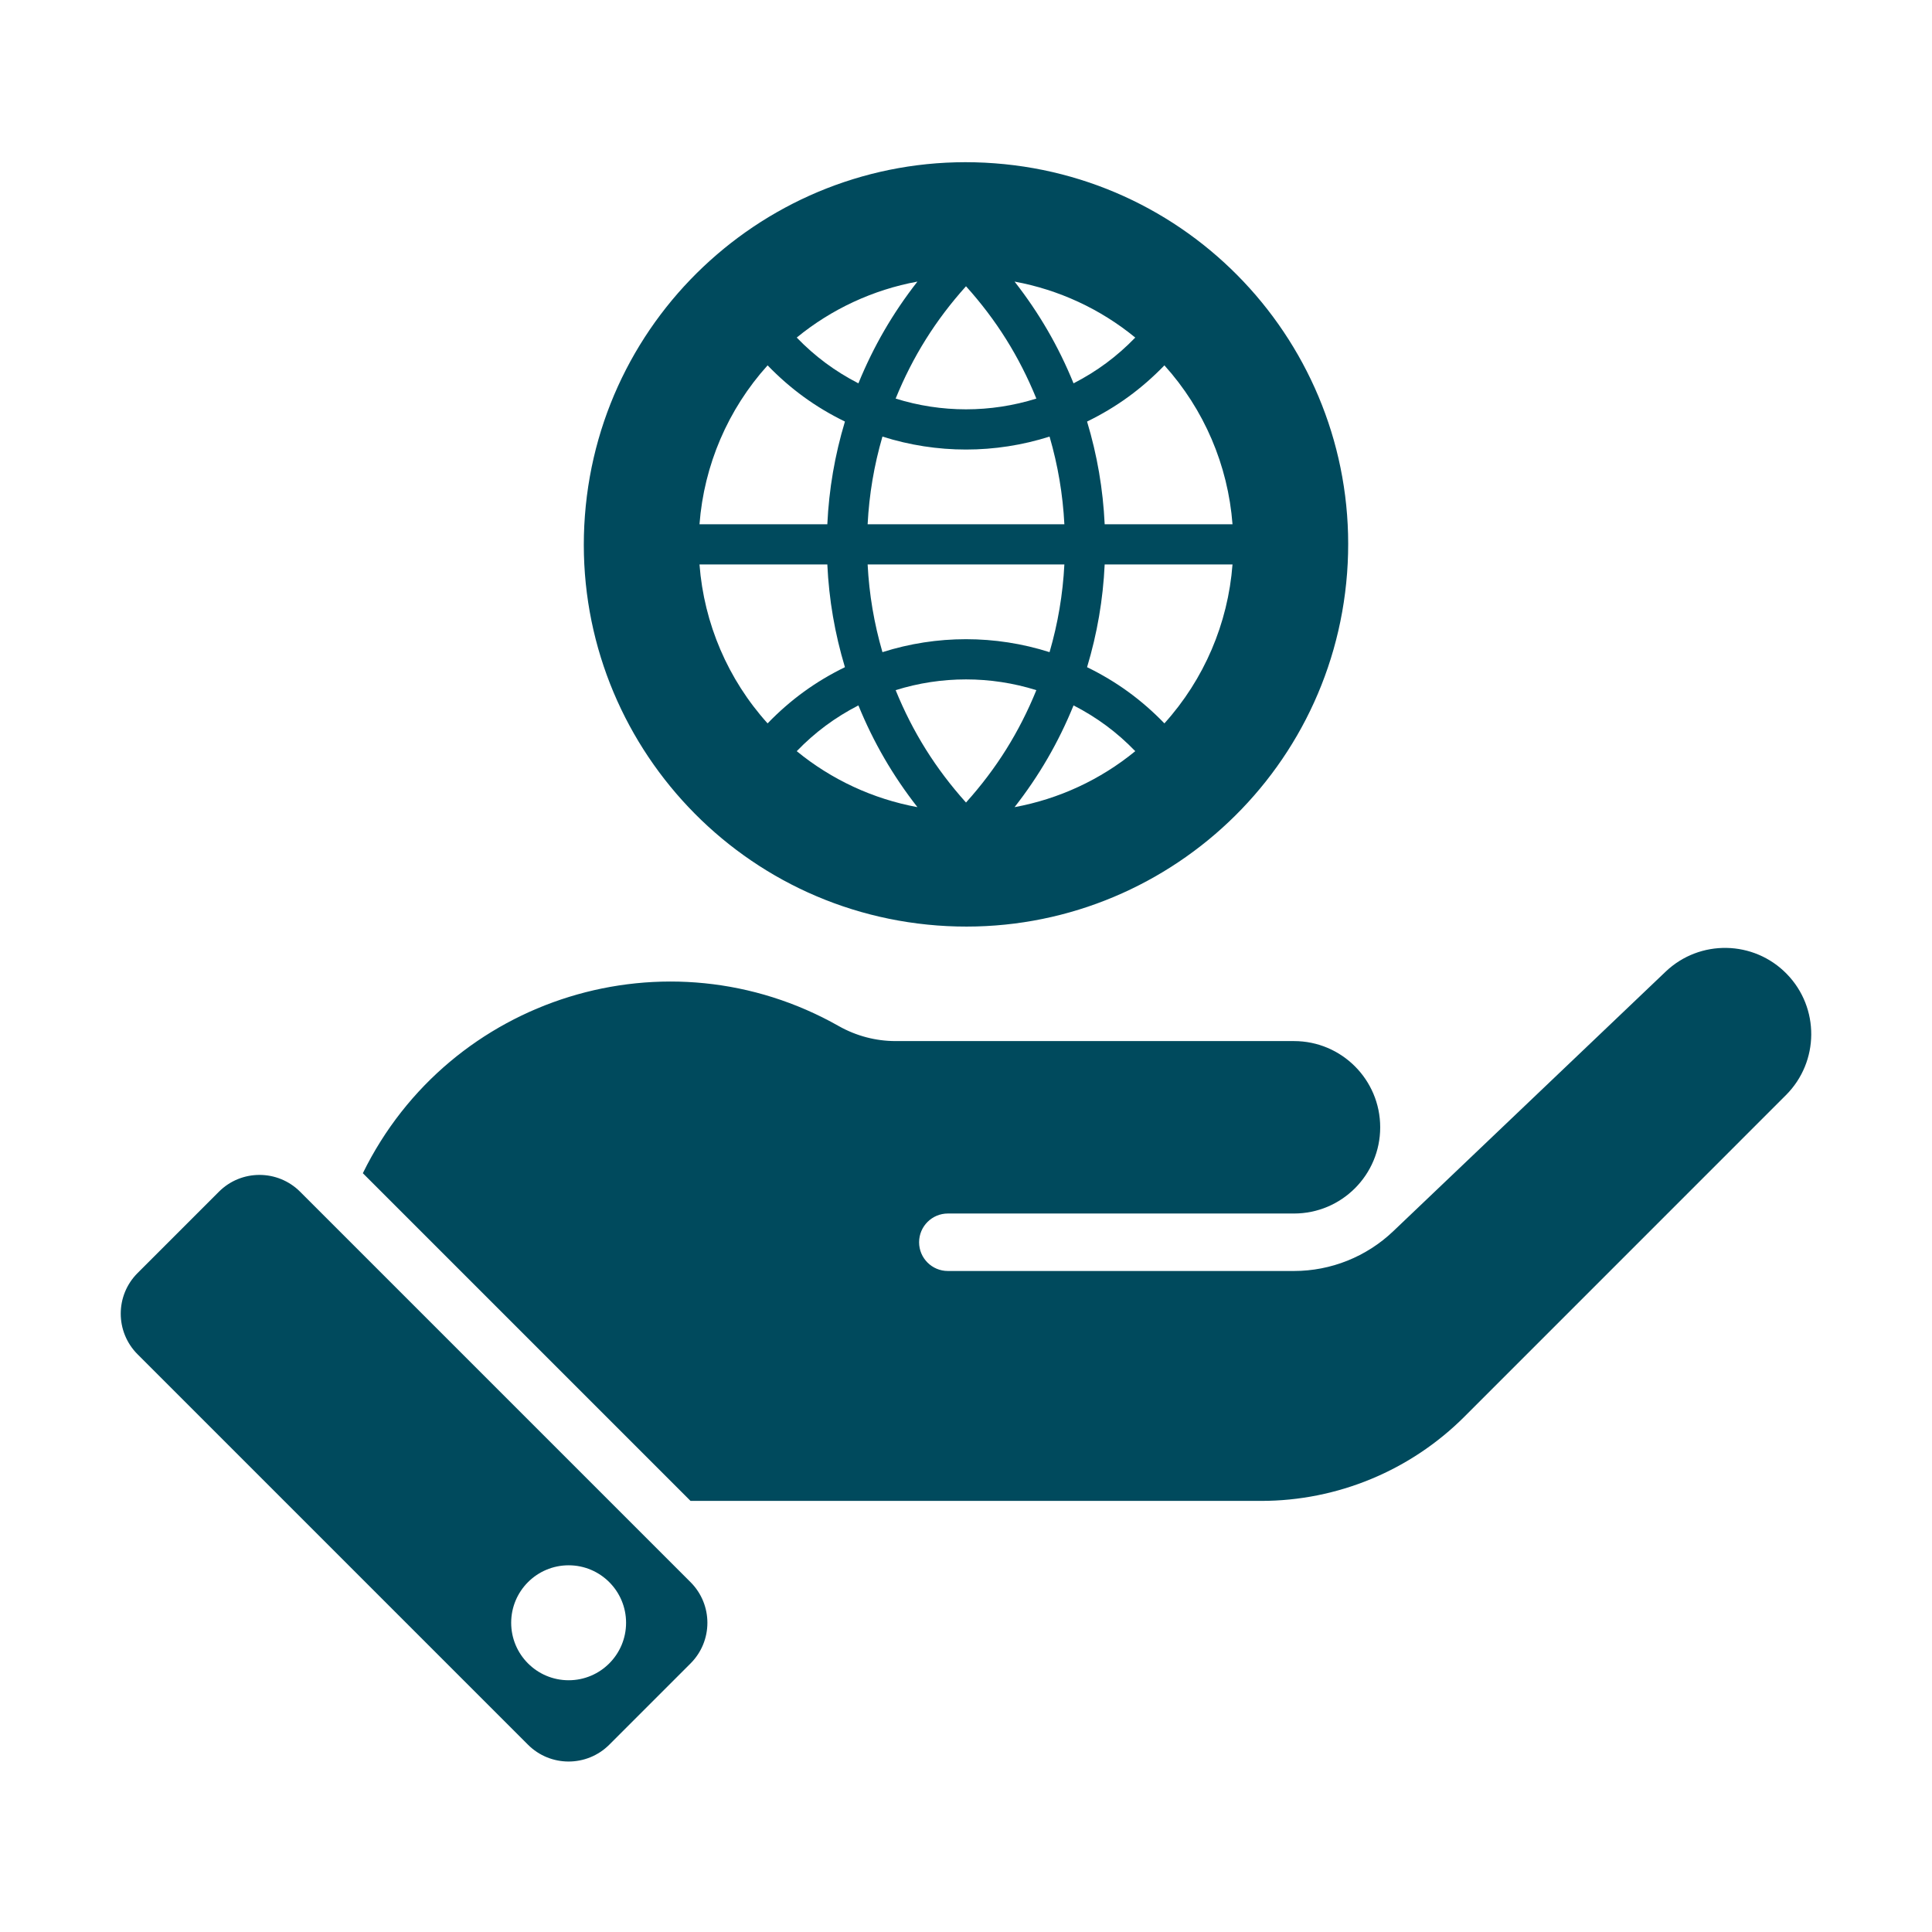 <?xml version="1.0" encoding="UTF-8"?>
<!DOCTYPE svg PUBLIC "-//W3C//DTD SVG 1.1//EN" "http://www.w3.org/Graphics/SVG/1.1/DTD/svg11.dtd">
<!-- Creator: CorelDRAW -->
<svg xmlns="http://www.w3.org/2000/svg" xml:space="preserve" width="36px" height="36px" version="1.1" style="shape-rendering:geometricPrecision; text-rendering:geometricPrecision; image-rendering:optimizeQuality; fill-rule:evenodd; clip-rule:evenodd"
viewBox="0 0 36 36"
 xmlns:xlink="http://www.w3.org/1999/xlink"
 xmlns:xodm="http://www.corel.com/coreldraw/odm/2003">
 <defs>
  <style type="text/css">
   <![CDATA[
    .fil0 {fill:none}
    .fil1 {fill:#004A5D}
   ]]>
  </style>
 </defs>
 <g id="Default">
  <g id="_1653779689456">
   <rect class="fil0" width="36" height="36"/>
   <path class="fil1" d="M10.899 9.607c0.296,-3.921 3.715,-6.861 7.637,-6.564 3.922,0.295 6.861,3.714 6.565,7.637 -0.296,3.921 -3.715,6.861 -7.637,6.565 -3.922,-0.296 -6.861,-3.716 -6.565,-7.638zm9.685 0.911c-0.031,0.657 -0.139,1.285 -0.328,1.914 0.55,0.268 1.016,0.608 1.441,1.047 0.739,-0.819 1.185,-1.86 1.269,-2.961 -0.794,0 -1.588,0 -2.382,0zm-9.988 18.649c0.591,0 1.07,0.48 1.07,1.071 0,0.591 -0.479,1.071 -1.07,1.071 -0.592,0 -1.071,-0.48 -1.071,-1.071 0,-0.591 0.479,-1.071 1.071,-1.071zm7.404 -14.213c-0.566,-0.631 -0.991,-1.309 -1.311,-2.094 0.854,-0.267 1.768,-0.267 2.622,0 -0.32,0.785 -0.744,1.463 -1.311,2.094zm-2.584 -4.436c0.031,0.657 0.139,1.285 0.328,1.914 -0.55,0.268 -1.016,0.608 -1.441,1.047 -0.739,-0.819 -1.185,-1.86 -1.269,-2.961 0.794,0 1.588,0 2.382,0zm-2.382 -0.749c0.794,0 1.588,0 2.382,0 0.031,-0.656 0.139,-1.285 0.328,-1.914 -0.55,-0.268 -1.016,-0.608 -1.441,-1.047 -0.739,0.819 -1.185,1.86 -1.269,2.961zm7.55 0c0.794,0 1.588,0 2.382,0 -0.084,-1.101 -0.53,-2.142 -1.269,-2.961 -0.425,0.439 -0.891,0.779 -1.441,1.047 0.189,0.629 0.297,1.258 0.328,1.914zm-4.589 3.375c0.282,0.69 0.642,1.31 1.1,1.896 -0.825,-0.152 -1.6,-0.511 -2.249,-1.043 0.34,-0.352 0.714,-0.629 1.149,-0.853zm0.694 -5.717c0.854,0.267 1.768,0.267 2.622,0 -0.32,-0.785 -0.744,-1.463 -1.311,-2.093 -0.566,0.63 -0.991,1.308 -1.311,2.093zm3.315 -0.284c0.436,-0.224 0.81,-0.501 1.15,-0.853 -0.649,-0.532 -1.423,-0.891 -2.249,-1.043 0.458,0.586 0.818,1.206 1.099,1.896zm-5.158 -0.853c0.34,0.352 0.714,0.629 1.149,0.853 0.282,-0.69 0.642,-1.31 1.1,-1.896 -0.825,0.152 -1.6,0.511 -2.249,1.043zm5.158 6.854c-0.281,0.69 -0.641,1.31 -1.099,1.896 0.826,-0.152 1.6,-0.511 2.249,-1.043 -0.34,-0.352 -0.714,-0.629 -1.15,-0.853zm-3.837 -3.375c1.222,0 2.445,0 3.666,0 -0.029,-0.559 -0.12,-1.097 -0.276,-1.634 -1.013,0.322 -2.101,0.322 -3.114,0 -0.156,0.537 -0.247,1.075 -0.276,1.634zm0.276 2.383c-0.156,-0.537 -0.247,-1.075 -0.276,-1.634 1.222,0 2.445,0 3.666,0 -0.029,0.559 -0.12,1.097 -0.276,1.634 -1.013,-0.322 -2.101,-0.322 -3.114,0zm-10.85 10.055c-0.419,-0.419 -1.097,-0.419 -1.515,0 -0.505,0.504 -1.01,1.009 -1.514,1.514 -0.419,0.418 -0.419,1.096 0,1.515 2.425,2.424 4.849,4.849 7.274,7.274 0.418,0.418 1.096,0.418 1.515,0 0.505,-0.505 1.01,-1.01 1.514,-1.514 0.419,-0.419 0.419,-1.096 0,-1.515 -2.424,-2.425 -4.849,-4.849 -7.274,-7.274zm21.694 4.191c1.997,-1.997 3.995,-3.995 5.992,-5.993 0.622,-0.622 0.629,-1.628 0.014,-2.258 -0.614,-0.629 -1.621,-0.648 -2.257,-0.041 -1.693,1.612 -3.385,3.225 -5.077,4.838 -0.498,0.474 -1.16,0.739 -1.847,0.739 -2.15,0 -4.3,0 -6.45,0 -0.296,0 -0.536,-0.24 -0.536,-0.535 0,-0.296 0.24,-0.536 0.536,-0.536 2.15,0 4.3,0 6.45,0 0.887,0 1.606,-0.719 1.606,-1.606 0,-0.887 -0.719,-1.607 -1.606,-1.607 -2.474,0 -4.948,0 -7.423,0 -0.37,0 -0.734,-0.096 -1.057,-0.278 -3.194,-1.812 -7.254,-0.557 -8.871,2.74 2.036,2.035 4.071,4.07 6.106,6.106 3.545,0 7.089,0 10.633,0 1.42,0 2.782,-0.565 3.787,-1.569z"/>
  </g>
 </g>
</svg>
